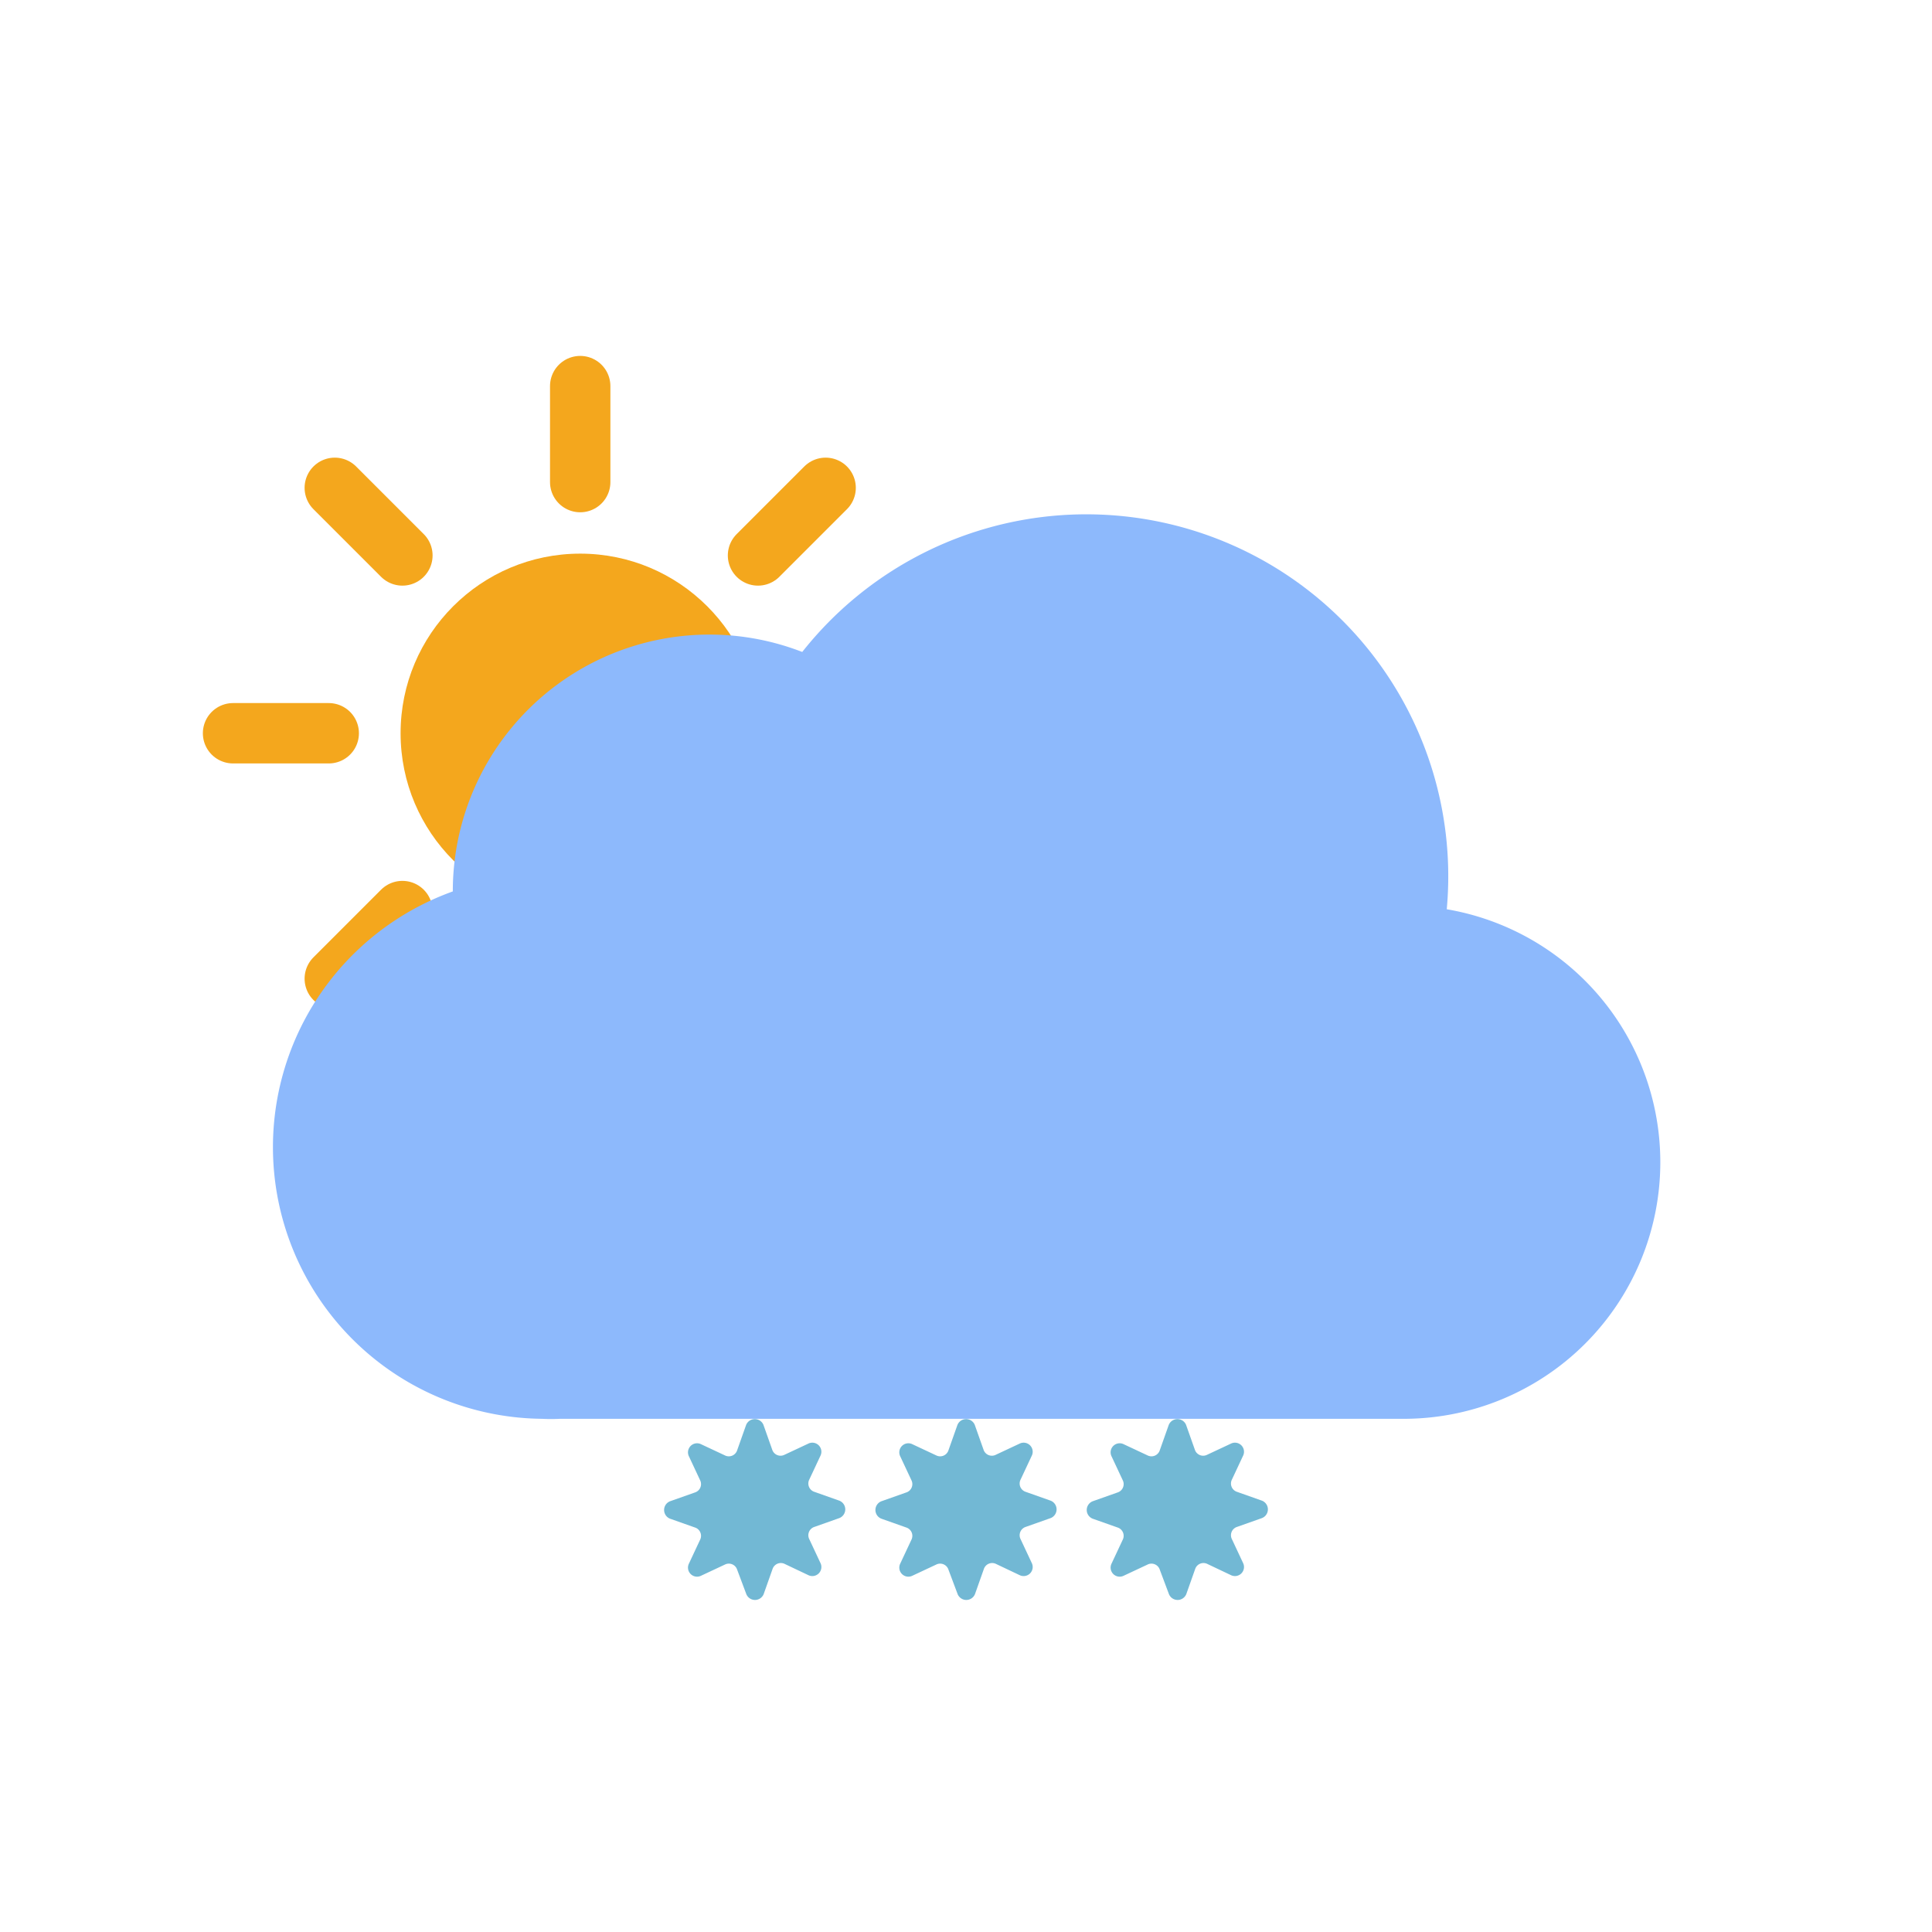 <svg xmlns="http://www.w3.org/2000/svg" viewBox="0 0 64 64">
    <defs>
        <clipPath id="a">
            <path fill="none"
                d="M10.55 34.21l-3.83-3.42-2-6 1-7 4-5 5-3h6l5 1 3 3 2.56 4.36-4.56 4.64h-5l-5 5v3l-6.17 3.42z" />
        </clipPath>
        <clipPath id="b">
            <path fill="none" d="M21.17 46.81L18 64h24l2.75-17.19H21.17z" />
        </clipPath>
    </defs>
    <g clip-path="url(#a)">
        <g>
            <circle cx="19.22" cy="24.29" r="5.95" fill="#f4a71d" />
            <path fill="none" stroke="#f4a71d" stroke-linecap="round" stroke-miterlimit="10"
                stroke-width="2"
                d="M19.22 15.97v-3.18M19.22 35.79v-3.17M25.11 18.4l2.24-2.24M11.09 32.42l2.24-2.24M13.33 18.4l-2.24-2.24M27.35 32.42l-2.24-2.24M10.89 24.29H7.72M30.72 24.29h-3.17" />
            <animateTransform attributeName="transform" dur="45s" from="0 19.22 24.293"
                repeatCount="indefinite" to="360 19.22 24.293" type="rotate" />
        </g>
    </g>
    <path fill="#8db9fc" stroke="#8db9fc" stroke-miterlimit="10" stroke-width="3"
        d="M46.5 31.5h-.32a10.49 10.49 0 00-19.11-8 7 7 0 00-10.57 6 7.21 7.21 0 00.1 1.14A7.5 7.5 0 0018 45.5a4.19 4.19 0 00.5 0v0h28a7 7 0 000-14z" />
    <g clip-path="url(#b)">
        <g>
            <g>
                <g>
                    <path fill="#72b8d4"
                        d="M32.29 47.2l.29.82a.29.29 0 00.41.17l.79-.37a.3.3 0 01.4.4l-.37.79a.29.29 0 00.17.41l.82.29a.31.31 0 010 .58l-.82.29a.29.29 0 00-.17.41l.37.79a.3.3 0 01-.4.4l-.78-.37a.29.29 0 00-.41.17l-.29.82a.31.31 0 01-.58 0l-.3-.8a.29.29 0 00-.41-.17l-.79.37a.3.3 0 01-.4-.4l.37-.79a.29.29 0 00-.17-.41l-.82-.29a.31.31 0 010-.58l.82-.29a.29.29 0 00.17-.41l-.37-.79a.3.3 0 01.4-.4l.79.37a.29.29 0 00.41-.17l.29-.82a.31.31 0 01.58-.02z" />
                    <animateTransform attributeName="transform" dur="9s" repeatCount="indefinite"
                        type="rotate" values="0 32 50; 180 32 50; 360 32 50" />
                </g>
                <animateTransform attributeName="transform" dur="3s" repeatCount="indefinite"
                    type="translate" values="-3 0; 3 0" />
            </g>
            <animateTransform attributeName="transform" dur="3s" repeatCount="indefinite"
                type="translate" values="2 -6; -2 12" />
            <animate attributeName="opacity" dur="3s" repeatCount="indefinite" values="1;1;1;0" />
        </g>
        <g>
            <g>
                <g>
                    <path fill="#72b8d4"
                        d="M39.29 47.2l.29.82a.29.29 0 00.41.17l.79-.37a.3.3 0 01.4.4l-.37.79a.29.29 0 00.17.41l.82.29a.31.31 0 010 .58l-.82.29a.29.29 0 00-.17.41l.37.79a.3.3 0 01-.4.4l-.78-.37a.29.29 0 00-.41.17l-.29.82a.31.31 0 01-.58 0l-.3-.8a.29.29 0 00-.41-.17l-.79.37a.3.3 0 01-.4-.4l.37-.79a.29.29 0 00-.17-.41l-.82-.29a.31.31 0 010-.58l.82-.29a.29.29 0 00.17-.41l-.37-.79a.3.3 0 01.4-.4l.79.37a.29.29 0 00.41-.17l.29-.82a.31.31 0 01.58-.02z" />
                    <animateTransform attributeName="transform" dur="6s" repeatCount="indefinite"
                        type="rotate" values="0 39 50; 180 39 50; 360 39 50" />
                </g>
                <animateTransform attributeName="transform" begin="-1s" dur="3s"
                    repeatCount="indefinite" type="translate" values="0 0; 3 0" />
            </g>
            <animateTransform attributeName="transform" begin="-1s" dur="3s"
                repeatCount="indefinite" type="translate" values="2 -6; -2 12" />
            <animate attributeName="opacity" begin="-1s" dur="3s" repeatCount="indefinite"
                values="1;1;1;0" />
        </g>
        <g>
            <g>
                <g>
                    <path fill="#72b8d4"
                        d="M25.29 47.2l.29.82a.29.29 0 00.41.17l.79-.37a.3.3 0 01.4.4l-.37.79a.29.29 0 00.17.41l.82.29a.31.31 0 010 .58l-.82.29a.29.29 0 00-.17.41l.37.79a.3.3 0 01-.4.4l-.78-.37a.29.29 0 00-.41.17l-.29.82a.31.31 0 01-.58 0l-.3-.8a.29.29 0 00-.41-.17l-.79.37a.3.3 0 01-.4-.4l.37-.79a.29.29 0 00-.17-.41l-.82-.29a.31.31 0 010-.58l.82-.29a.29.29 0 00.17-.41l-.37-.79a.3.3 0 01.4-.4l.79.37a.29.29 0 00.41-.17l.29-.82a.31.31 0 01.58-.02z" />
                    <animateTransform attributeName="transform" dur="6s" repeatCount="indefinite"
                        type="rotate" values="0 25 50; 180 25 50; 360 25 50" />
                </g>
                <animateTransform attributeName="transform" begin="-1.5s" dur="3s"
                    repeatCount="indefinite" type="translate" values="-3 0; 2 0" />
            </g>
            <animateTransform attributeName="transform" begin="-1.5s" dur="3s"
                repeatCount="indefinite" type="translate" values="2 -6; -2 12" />
            <animate attributeName="opacity" begin="-1.5s" dur="3s" repeatCount="indefinite"
                values="1;1;1;0" />
        </g>
    </g>
</svg>